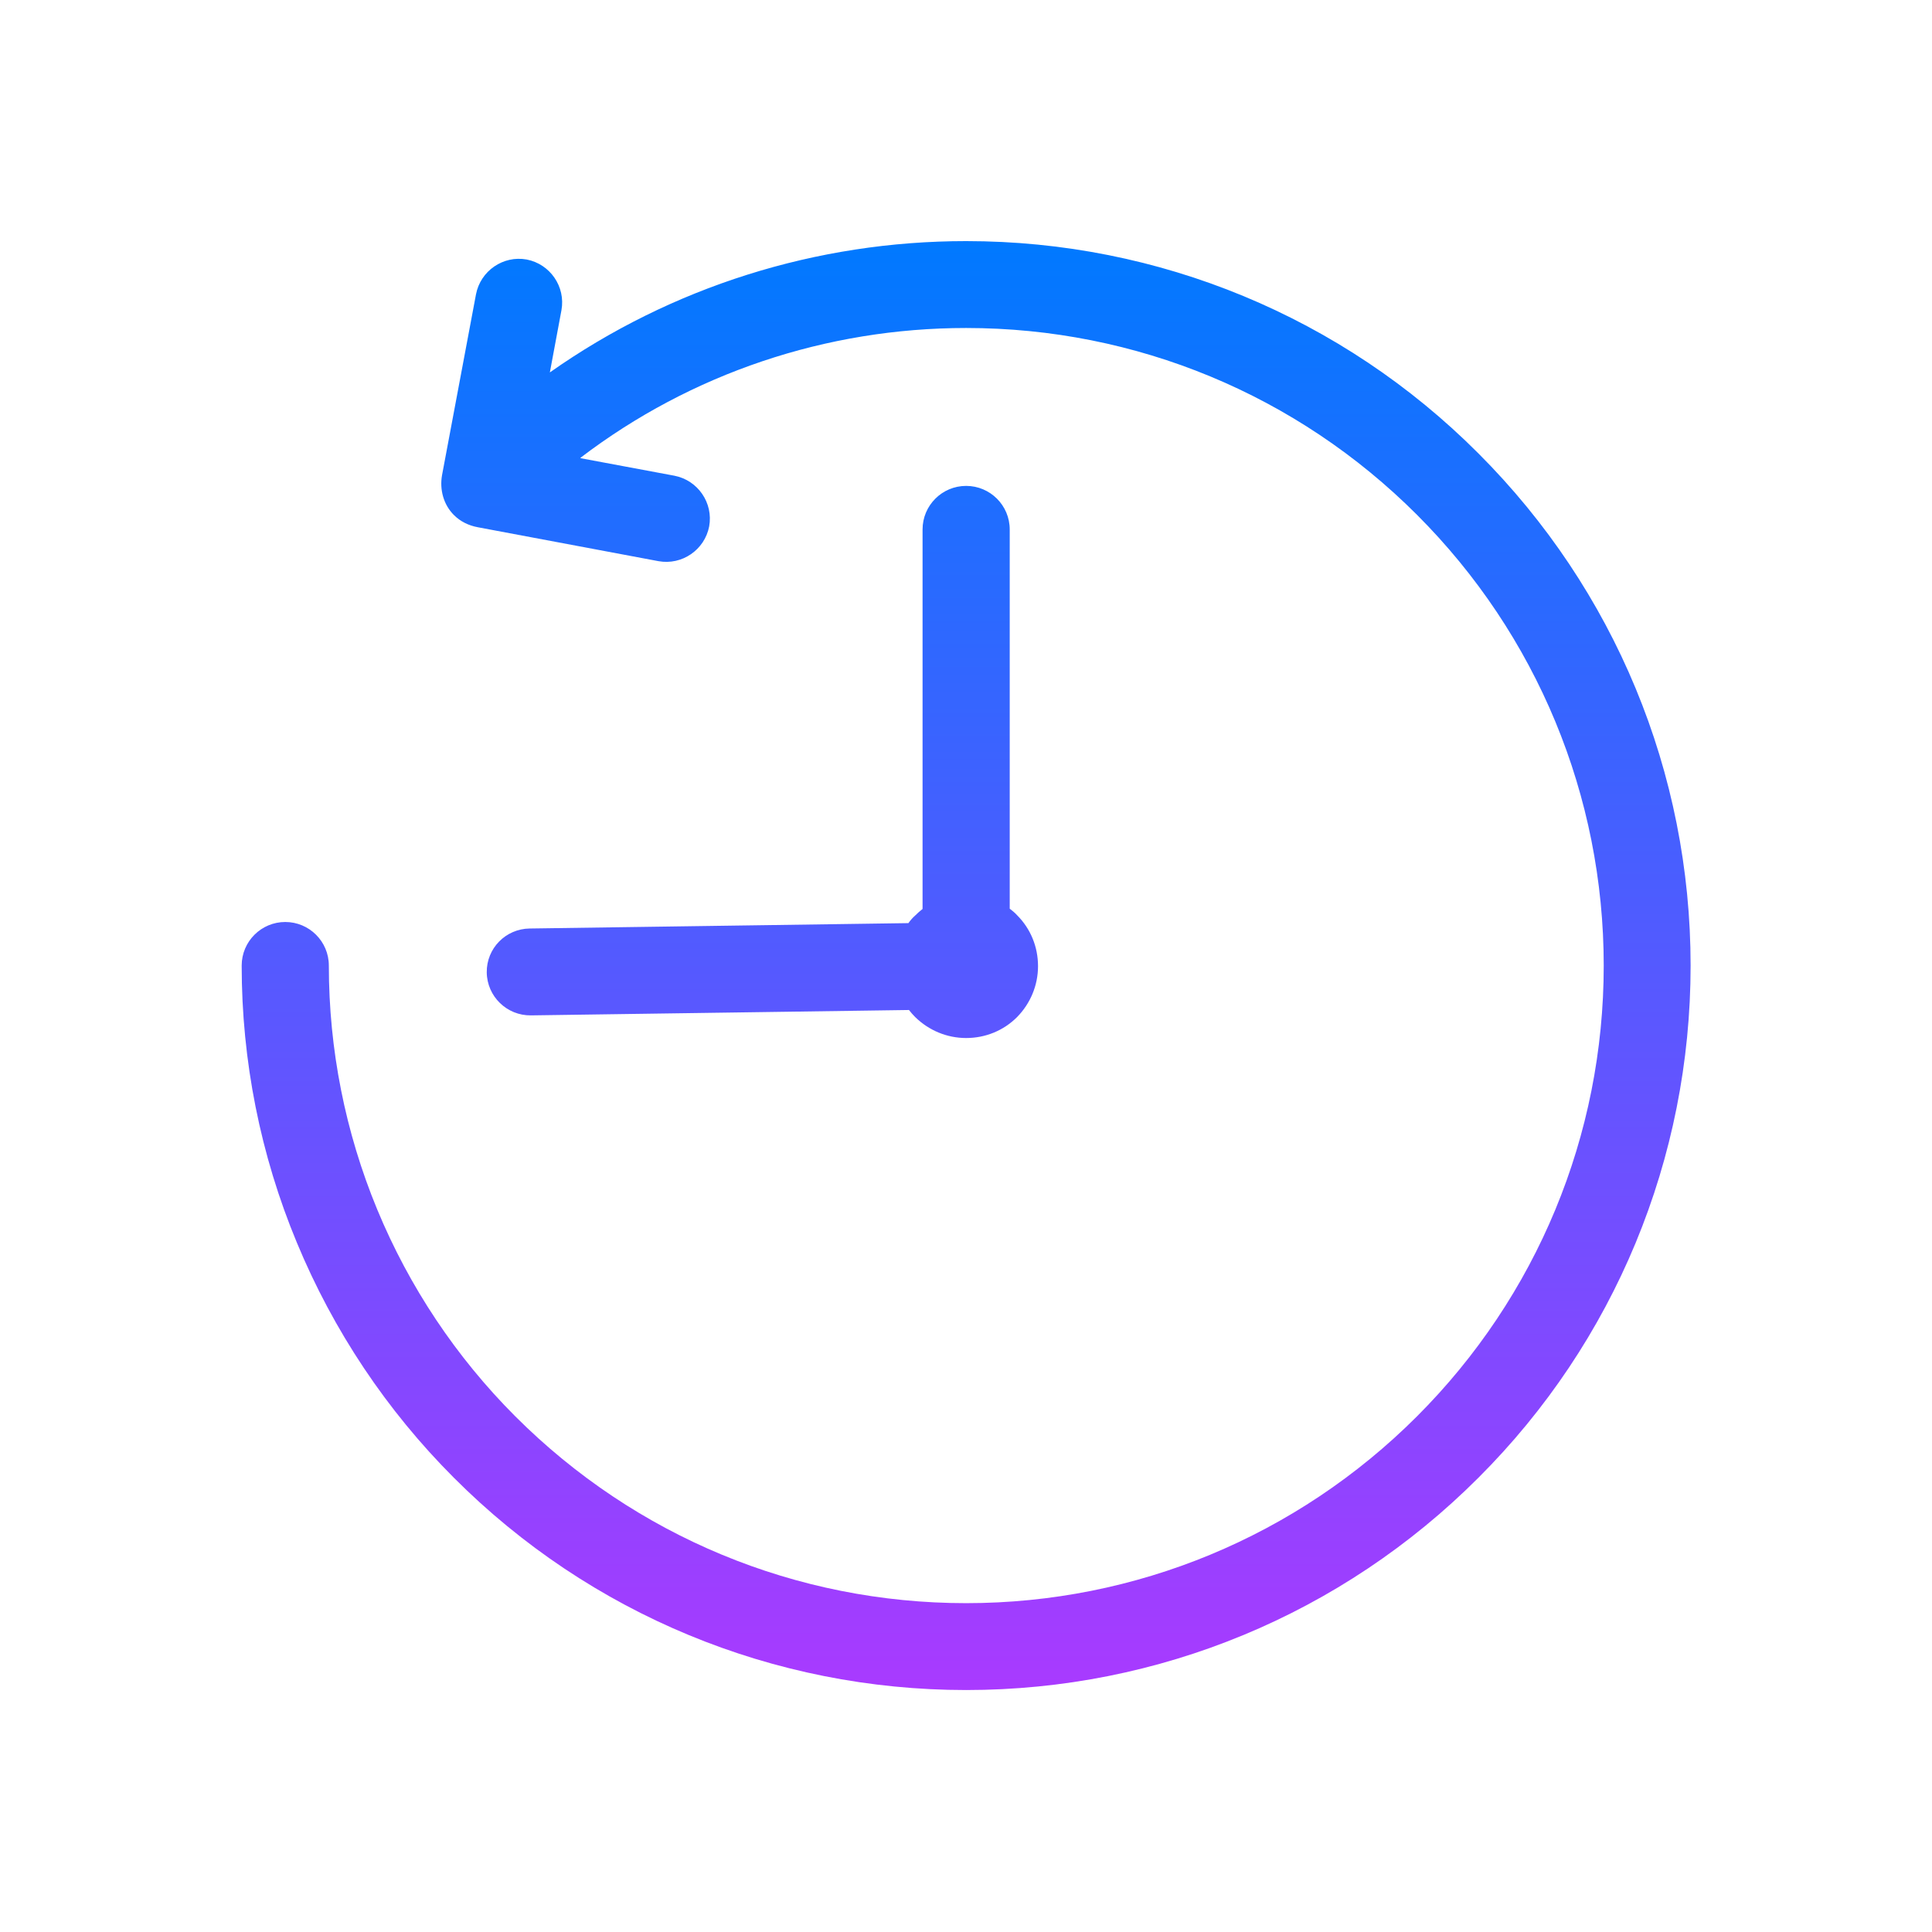 <svg xmlns="http://www.w3.org/2000/svg" version="1.1" xmlns:xlink="http://www.w3.org/1999/xlink" width="512" height="512" x="0" y="0" viewBox="0 0 6827 6827" style="enable-background:new 0 0 512 512" xml:space="preserve" fill-rule="evenodd" class=""><g transform="matrix(1,0,0,1,0,0)"><linearGradient id="a" x1="3413.33" x2="3413.33" y1="5973.33" y2="853.331" gradientUnits="userSpaceOnUse"><stop stop-opacity="1" stop-color="#a93aff" offset="0"></stop><stop stop-opacity="1" stop-color="#0079ff" offset="1"></stop></linearGradient><path fill="url(#a)" d="m2051 1619 332 62c83 16 138 96 123 179-16 83-96 138-179 123l-639-120c-32-6-61-20-84-43-37-37-51-90-42-141l120-639c16-83 96-138 179-123 83 16 138 96 123 179l-41 220c429-302 941-464 1471-464 681 0 1329 268 1810 750 482 482 750 1129 750 1810s-268 1329-750 1810c-482 482-1129 750-1810 750s-1329-268-1810-750c-238-238-426-520-555-831-129-310-195-643-195-979 0-85 69-154 154-154s154 69 154 154c0 296 58 589 171 862s279 522 488 731c424 424 993 660 1593 660 599 0 1169-236 1593-660s660-993 660-1593c0-599-236-1169-660-1593s-993-660-1593-660c-495 0-972 161-1362 458zm1209 1592V1871c0-85 69-154 154-154s154 69 154 154v1340c9 7 18 14 26 23 48 48 74 112 74 180s-27 132-74 180c-48 48-112 74-180 74s-132-27-180-74c-8-8-15-16-22-25l-1336 19c-85 1-155-67-156-152s67-154 152-155l1338-19c7-10 15-19 24-27 8-8 17-16 26-23z" opacity="1" data-original="url(#a)" class=""></path></g></svg>